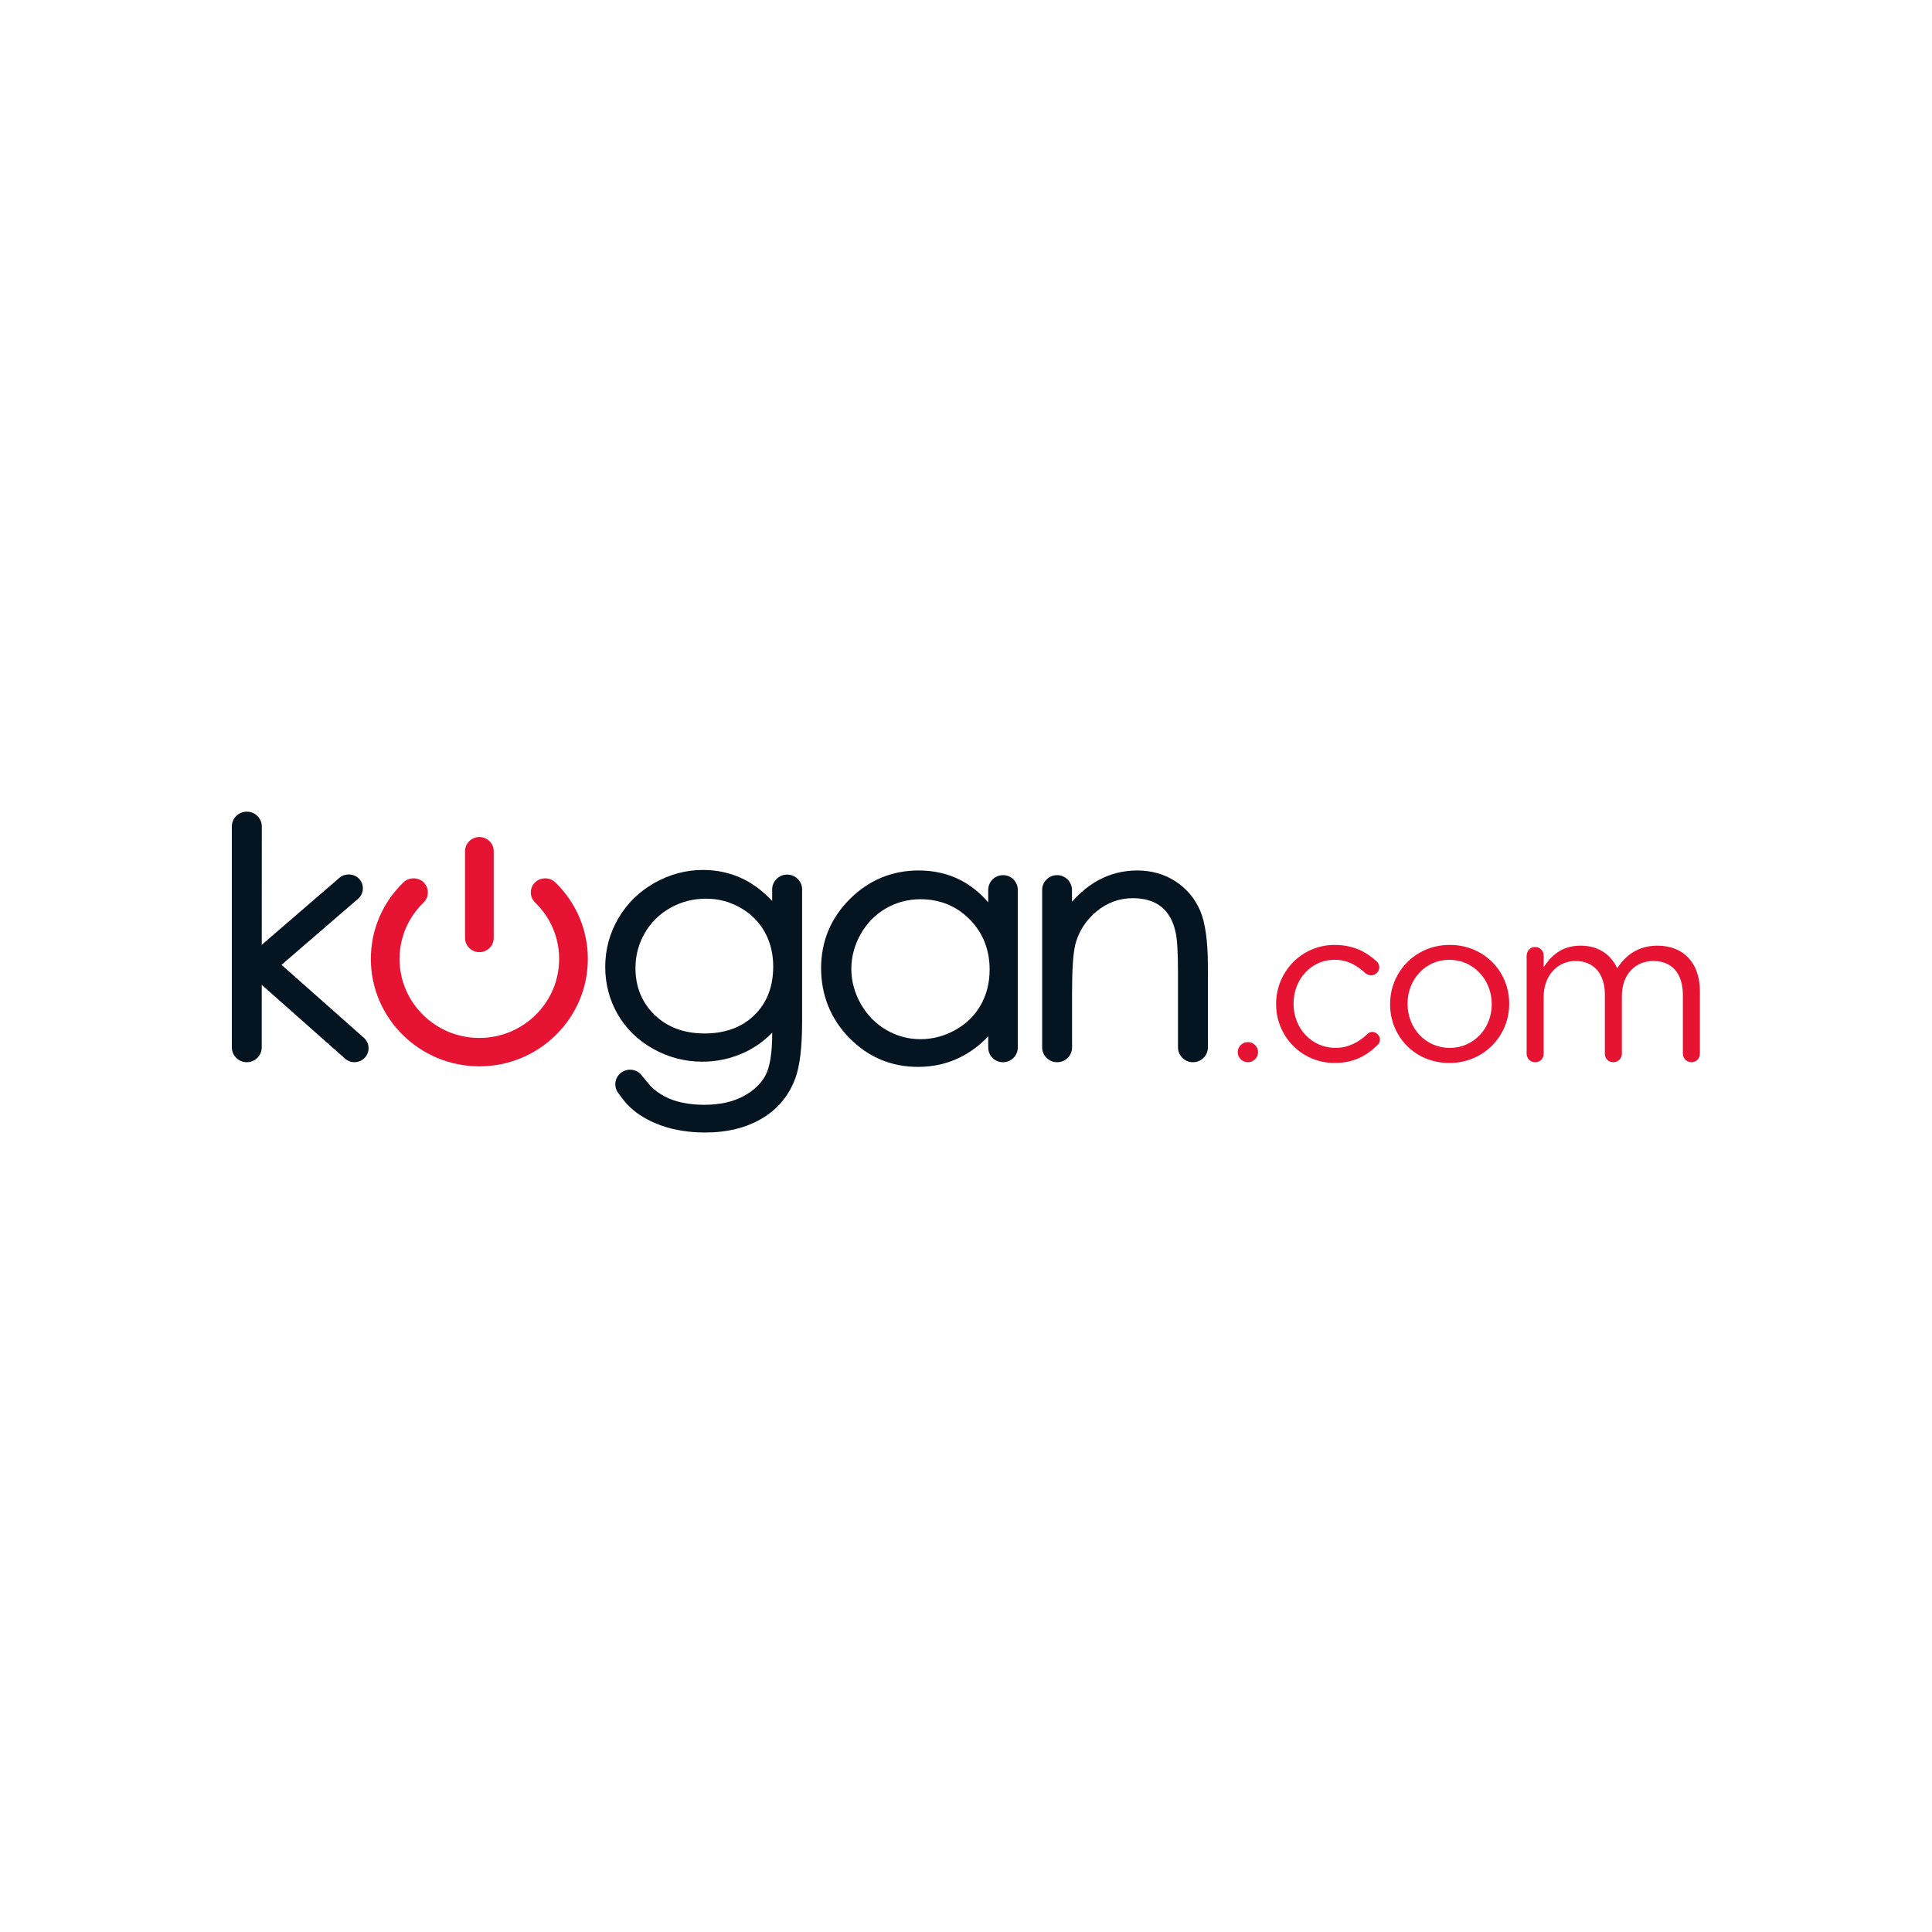 <?xml version="1.0" encoding="utf-8"?>
<svg version="1.2" width="1348" height="1348" viewBox="0 0 1348 1348" baseProfile="tiny-ps" xmlns="http://www.w3.org/2000/svg">
    <title>kogan.com</title>
    <rect width="1348" height="1348" fill="white"></rect>
    <!-- move to middle -->
    <g transform="scale(1 1) rotate(0) translate(0 410)">
    <path
        d="M877.776 324.12C877.776 327.994 874.597 331.14 870.683 331.14C866.769 331.14 863.59 327.994 863.59 324.12C863.59 320.246 866.769 317.1 870.683 317.1C874.597 317.1 877.776 320.246 877.776 324.12Z"
        fill="#E71333" />
    <path
        d="M890.359 290.789V290.49C890.359 268.209 907.934 249.294 931.209 249.294C944.462 249.294 953.407 254.325 960.5 260.734C961.433 261.501 962.352 263.022 962.352 264.855C962.352 268.053 959.738 270.497 956.651 270.497C955.115 270.497 953.722 269.886 952.803 269.119C947.102 263.932 940.627 259.655 931.065 259.655C914.882 259.655 902.549 273.24 902.549 290.165V290.464C902.549 307.558 915.184 321.13 931.84 321.13C940.929 321.13 948.179 317.009 954.038 311.51C954.813 310.743 955.89 309.989 957.426 309.989C960.356 309.989 962.825 312.576 962.825 315.332C962.825 316.697 962.208 318.075 961.288 318.998C953.736 326.473 944.633 331.66 931.222 331.66C907.934 331.66 890.373 312.888 890.373 290.763"
        fill="#E71333" />
    <path
        d="M1040.82 290.789V290.49C1040.82 273.551 1028.03 259.668 1011.21 259.668C994.401 259.668 982.081 273.551 982.081 290.178V290.477C982.081 307.415 994.717 321.143 1011.53 321.143C1028.34 321.143 1040.82 307.402 1040.82 290.776M969.905 290.776V290.477C969.905 268.196 987.479 249.281 1011.53 249.281C1035.58 249.281 1053 267.897 1053 290.178V290.477C1053 312.758 1035.26 331.672 1011.21 331.672C987.164 331.672 969.892 313.057 969.892 290.776"
        fill="#E71333" />
    <path
        d="M1065.19 256.678C1065.19 253.48 1067.8 250.724 1071.04 250.724C1074.29 250.724 1077.06 253.311 1077.06 256.678V264.764C1082.3 256.99 1089.39 249.814 1102.8 249.814C1116.21 249.814 1124.08 256.678 1128.39 265.531C1134.09 256.834 1142.58 249.814 1156.45 249.814C1174.8 249.814 1186.05 262.021 1186.05 281.559V325.199C1186.05 328.553 1183.44 331.152 1180.2 331.152C1176.95 331.152 1174.18 328.566 1174.18 325.199V284.302C1174.18 269.041 1166.47 260.5 1153.52 260.5C1141.5 260.5 1131.62 269.353 1131.62 284.913V325.199C1131.62 328.553 1129.01 331.152 1125.61 331.152C1122.2 331.152 1119.75 328.566 1119.75 325.199V284.003C1119.75 269.197 1111.89 260.5 1099.24 260.5C1086.6 260.5 1077.05 270.873 1077.05 285.368V325.199C1077.05 328.553 1074.58 331.152 1071.19 331.152C1067.8 331.152 1065.17 328.566 1065.17 325.199V256.691L1065.19 256.678Z"
        fill="#E71333" />
    <path
        d="M387.383 205.577C383.56 201.872 376.98 201.95 373.223 205.733C371.358 207.618 370.333 210.127 370.36 212.765C370.386 215.404 371.463 217.887 373.368 219.733C384.178 230.211 390.128 244.185 390.128 259.096C390.128 289.489 365.145 314.201 334.449 314.201C303.752 314.201 278.77 289.476 278.77 259.096C278.77 244.185 284.72 230.211 295.53 219.733C299.47 215.911 299.536 209.633 295.674 205.72C291.944 201.937 285.35 201.872 281.528 205.577C266.843 219.811 258.752 238.817 258.752 259.083C258.752 300.395 292.706 333.999 334.449 333.999C376.192 333.999 410.145 300.395 410.145 259.083C410.145 238.817 402.054 219.811 387.369 205.564"
        fill="#E71333" />
    <path
        d="M334.475 254.338C339.991 254.338 344.483 249.892 344.483 244.432V183.919C344.483 178.46 339.991 174.014 334.475 174.014C328.958 174.014 324.466 178.46 324.466 183.919V244.432C324.466 249.892 328.958 254.338 334.475 254.338Z"
        fill="#E71333" />
    <path
        d="M539.485 264.452C539.485 278.387 535.072 289.749 526.39 298.251C517.695 306.752 505.991 311.068 491.609 311.068C477.226 311.068 465.641 306.713 456.748 298.134C447.869 289.554 443.377 278.543 443.377 265.388C443.377 256.691 445.557 248.488 449.879 241.027C454.187 233.565 460.203 227.637 467.769 223.412C475.347 219.174 483.688 217.029 492.554 217.029C501.42 217.029 509.052 219.122 516.394 223.243C523.723 227.351 529.463 233.019 533.457 240.091C537.463 247.188 539.499 255.391 539.499 264.465M549.205 200.234C543.452 200.234 538.763 204.862 538.763 210.556V218.563C532.104 211.609 525.168 206.409 518.089 203.055C509.577 199.025 500.278 196.984 490.44 196.984C478.605 196.984 467.204 200.052 456.538 206.084C445.873 212.128 437.401 220.461 431.372 230.835C425.33 241.222 422.282 252.57 422.282 264.569C422.282 276.567 425.224 287.747 431.03 297.77C436.836 307.818 445.176 315.917 455.803 321.845C466.416 327.76 477.909 330.762 489.98 330.762C500.278 330.762 510.155 328.605 519.323 324.354C526.679 320.935 533.207 316.281 538.789 310.47V311.042C538.789 324.536 537.213 334.363 534.113 340.265C531.053 346.089 525.825 351.016 518.561 354.916C511.232 358.855 502.064 360.843 491.32 360.843C480.575 360.843 471.184 358.907 463.881 355.085C460.163 353.135 456.748 350.613 453.872 347.727L448.25 341.032C446.345 338.094 443.114 336.339 439.594 336.339C433.933 336.339 429.309 340.902 429.309 346.518C429.309 348.429 429.848 350.288 430.951 352.03L432.567 354.227C434.852 357.49 437.282 360.336 439.791 362.689C445.452 368.019 452.874 372.309 461.845 375.468C470.75 378.588 480.917 380.174 492.055 380.174C507.318 380.174 520.584 376.911 531.499 370.476C542.533 363.976 550.374 354.578 554.827 342.566C558.019 334.155 559.648 320.831 559.648 302.956V210.543C559.648 204.849 554.972 200.221 549.218 200.221"
        fill="#041521" />
    <path
        d="M690.485 266.519C690.485 275.67 688.396 284.003 684.272 291.27C680.16 298.524 674.21 304.36 666.579 308.624C658.934 312.888 650.725 315.059 642.174 315.059C633.623 315.059 625.703 312.888 618.334 308.585C610.952 304.282 604.989 298.186 600.615 290.477C596.228 282.742 593.995 274.526 593.995 266.064C593.995 257.601 596.202 249.307 600.549 241.664C604.897 234.02 610.821 228.001 618.163 223.776C625.493 219.564 633.61 217.419 642.306 217.419C655.808 217.419 667.341 222.151 676.561 231.472C685.795 240.806 690.485 252.596 690.485 266.532M699.823 200.611C694.136 200.611 689.513 205.187 689.513 210.816V219.59C683.865 213.025 677.468 207.865 670.454 204.212C661.68 199.662 651.776 197.348 641.005 197.348C622.34 197.348 606.145 204.082 592.879 217.367C579.625 230.64 572.9 246.837 572.9 265.518C572.9 284.198 579.56 301.007 592.695 314.305C605.843 327.63 621.933 334.389 640.532 334.389C651.001 334.389 660.773 332.205 669.587 327.903C676.772 324.406 683.457 319.44 689.513 313.096V320.935C689.513 326.564 694.136 331.14 699.823 331.14C705.511 331.14 710.134 326.564 710.134 320.935V210.803C710.134 205.174 705.511 200.598 699.823 200.598"
        fill="#041521" />
    <path
        d="M837.307 225.245C833.629 216.769 827.85 209.919 820.14 204.914C812.416 199.909 803.471 197.361 793.568 197.361C783.664 197.361 774.771 199.623 766.496 204.069C759.876 207.644 753.664 212.713 747.989 219.174L747.924 210.894C747.924 205.226 743.261 200.611 737.534 200.611C731.807 200.611 727.144 205.226 727.144 210.894V320.818C727.144 326.512 731.82 331.139 737.573 331.139C743.326 331.139 748.002 326.512 748.002 320.818V282.664C748.002 266.298 748.777 254.923 750.288 248.891C752.665 239.805 757.643 232.07 765.091 225.908C772.499 219.785 780.984 216.678 790.336 216.678C798.454 216.678 805.087 218.641 810.065 222.528C815.017 226.389 818.419 232.304 820.179 240.156C821.335 244.835 821.913 254.455 821.913 268.742V320.818C821.913 326.512 826.589 331.139 832.342 331.139C838.095 331.139 842.771 326.512 842.771 320.818V264.023C842.771 246.642 840.932 233.591 837.32 225.232"
        fill="#041521" />
    <path
        d="M253.892 314.11L196.413 263.191L249.807 217.133C253.905 213.597 254.325 207.436 250.766 203.38C247.337 199.48 240.809 199.025 236.856 202.431L182.635 249.216L182.674 166.669C182.674 160.949 177.985 156.308 172.219 156.308C166.452 156.308 161.763 160.949 161.763 166.656V320.805C161.763 326.499 166.439 331.126 172.192 331.126C177.945 331.126 182.621 326.499 182.621 320.805V277.152L240.744 328.631C242.556 330.23 244.881 331.113 247.311 331.113C250.122 331.113 252.788 329.931 254.654 327.864C258.279 323.86 257.937 317.685 253.892 314.097"
        fill="#041521" />
    </g>
</svg>